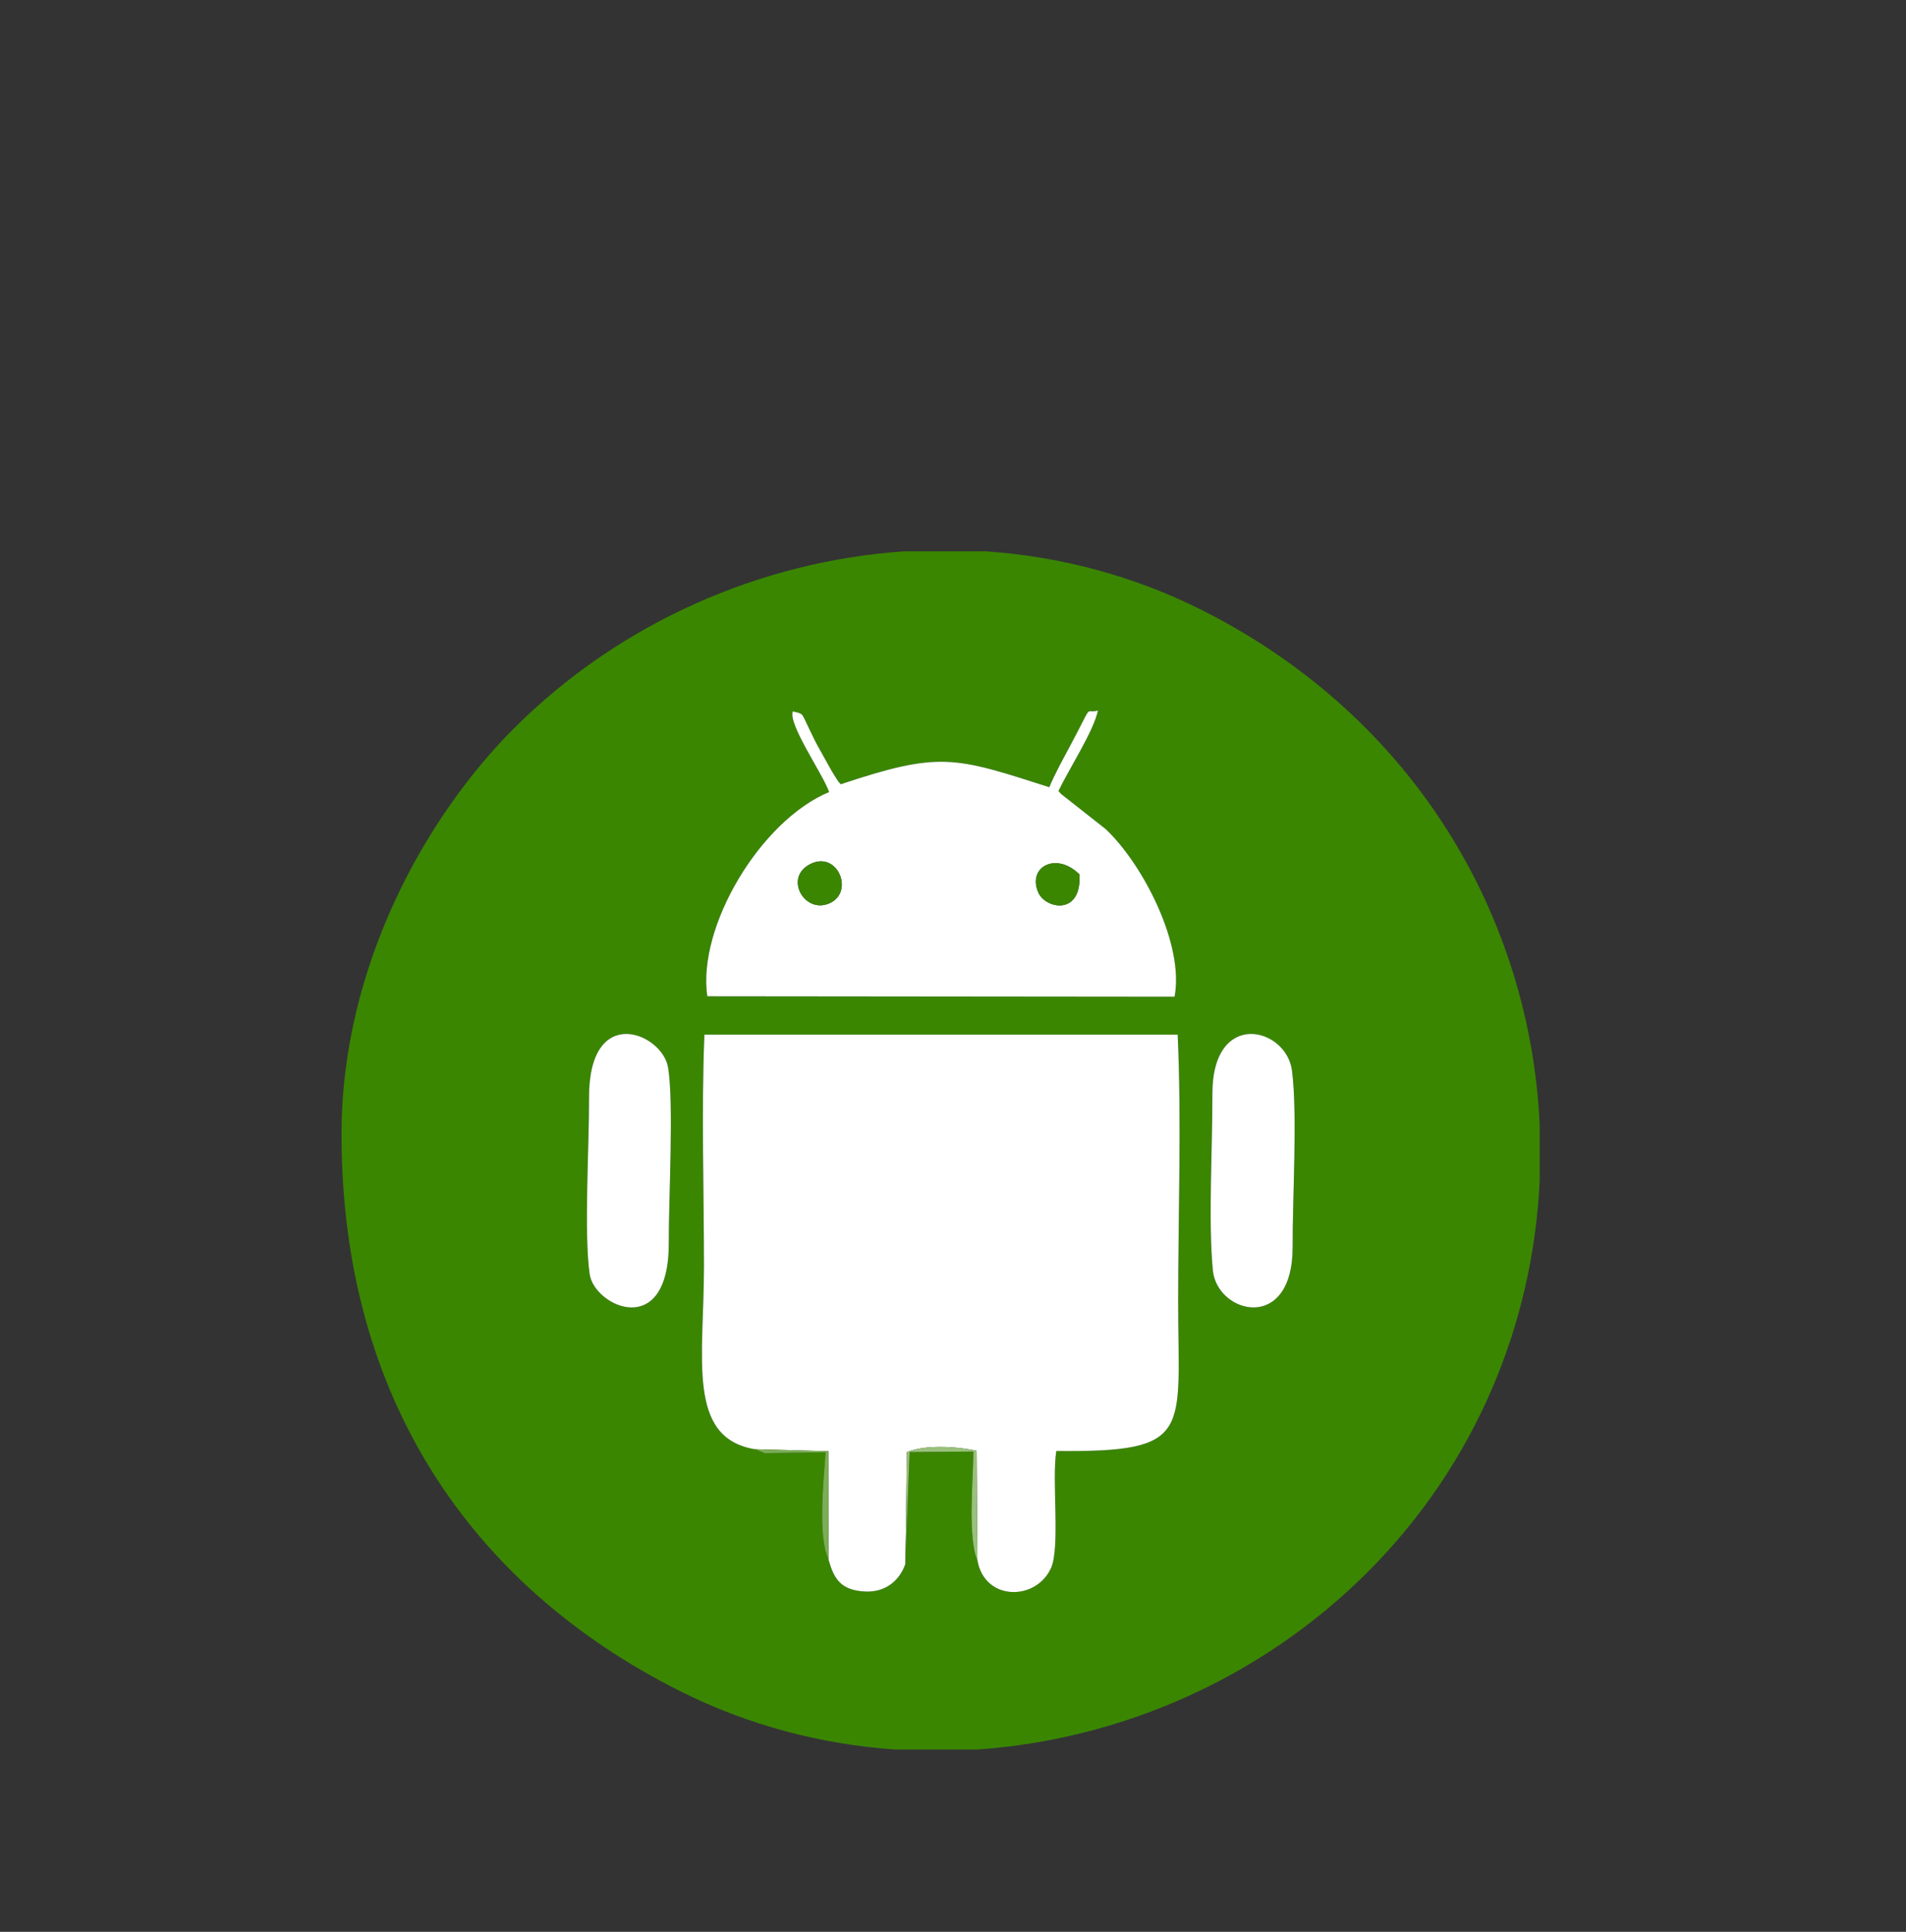 <?xml version="1.0" encoding="UTF-8"?>
<!DOCTYPE svg PUBLIC "-//W3C//DTD SVG 1.1//EN" "http://www.w3.org/Graphics/SVG/1.1/DTD/svg11.dtd">
<!-- Creator: CorelDRAW 2019 (64-Bit Evaluation Version) -->
<svg xmlns="http://www.w3.org/2000/svg" xml:space="preserve" width="148mm" height="150mm" version="1.1" style="shape-rendering:geometricPrecision; text-rendering:geometricPrecision; image-rendering:optimizeQuality; fill-rule:evenodd; clip-rule:evenodd"
viewBox="0 0 14800 15000"
 xmlns:xlink="http://www.w3.org/1999/xlink"
 xmlns:xodm="http://www.corel.com/coreldraw/odm/2003">
 <rect x="0" y="0" width="14800" height="15000" fill="#333333" stroke="none"/>
 <defs>
  <style type="text/css">
   <![CDATA[
    .fil0 {fill:#3A8601}
    .fil3 {fill:#7BAE55}
    .fil2 {fill:#99C17B}
    .fil1 {fill:#FEFFFE}
   ]]>
  </style>
 </defs>
 <g id="Layer_x0020_1">
  <g id="_2029151616288">
   <g id="_2029135101856">
    <path class="fil0" d="M7589.92 12116.04c-77.73,-170.88 -32.82,-636.15 -31.31,-845.3l-495.83 3.85 -33.3 870.54c-43.22,122.88 -148.81,220.98 -314.11,212.27 -188.22,-9.92 -240.36,-99.57 -282,-248.2 -85.66,-189.26 -38.11,-596.84 -22.87,-832.24l-471.35 6.33 -79.87 -30.89c-529.5,-90.53 -393.05,-707.06 -393.05,-1420.42 0,-588.51 -20.5,-1214.76 3.51,-1798.62l3674.74 -0.02c30.87,668.47 3.9,1401.69 3.9,2077.74 0,1014.86 123.01,1166.24 -946.11,1155.37 -36.56,226.92 31.99,750.01 -41.89,910.81 -117.05,254.71 -514.83,255.95 -570.46,-61.22zm-568.68 -7835.16l633.88 0c575.69,39.78 1145.18,188.71 1674.66,454.82 1668.39,838.52 2551.3,2401.02 2625.63,3994.01l0 441.72c-52.35,1107.5 -496.67,2198.8 -1341.25,3040.71 -822.7,820.09 -1912.79,1295.6 -3026.17,1372.25l-637.6 0c-575.02,-39.97 -1143.86,-188.94 -1672.86,-454.82 -1617.23,-812.81 -2625.63,-2277.71 -2625.63,-4320.98 0,-1325.49 671.79,-2487.69 1341.25,-3155.46 822.47,-820.39 1913.66,-1296 3028.09,-1372.25zm-2442.32 5613.12c-46.08,-315.06 -3.18,-1007.75 -5.25,-1364.84 -4.33,-746.24 568.12,-509.13 613.69,-241.88 46.54,272.93 4.03,1033.23 5.76,1359.02 4.09,765.65 -577.32,499.8 -614.2,247.7zm4838.76 -31.02c-36.63,-389.24 -2.13,-955.98 -3.66,-1365.46 -2.48,-667.21 574.78,-522.46 618.25,-184.51 43.73,340 3.28,989.83 5.04,1364.55 3.16,677.58 -587.68,524.76 -619.63,185.42zm-2979.52 -3713.27c-49.45,-140.85 -320.4,-526.91 -281.93,-626.03 87.14,21.22 65.46,10.6 121.51,123.59 24.83,50.02 40.39,87.69 72.25,145.51 32.09,58.2 58.93,106.24 88.2,158.33 14.3,25.44 30.1,53.53 47.13,79.59 51.13,78.21 10.51,18.92 43.04,58.59 770.7,-256.06 879.37,-214.39 1619.5,23.15 39.36,-97.47 112.98,-230.13 164.72,-327.11 184.56,-345.89 102.44,-239.62 212.64,-267.97 -31.71,157.78 -227.39,458.67 -306.29,624.22 30.45,35.17 10.64,14.38 54.81,50.42l313.8 247.28c290.92,276.11 609.48,898.15 532.87,1299.91l-3628.32 -3.57c-78.81,-541.56 413.48,-1364.43 946.07,-1585.91z"/>
    <path class="fil1" d="M5859.28 11252.4l572.9 16 1.19 840.8c41.64,148.63 93.78,238.28 282,248.2 165.3,8.71 270.89,-89.39 314.11,-212.27l11.91 -869.78c139.07,-58.82 384.11,-45.56 542.43,-10.54l6.1 851.23c55.63,317.17 453.41,315.93 570.46,61.22 73.88,-160.8 5.33,-683.89 41.89,-910.81 1069.12,10.87 946.11,-140.51 946.11,-1155.37 0,-676.05 26.97,-1409.27 -3.9,-2077.74l-3674.74 0.02c-24.01,583.86 -3.51,1210.11 -3.51,1798.62 0,713.36 -136.45,1329.89 393.05,1420.42z"/>
    <path class="fil1" d="M8381.77 6789.39c18.51,323.13 -262.72,268.19 -318.89,141.58 -87.87,-198.09 137.15,-321.28 318.89,-141.58zm-2107.95 -69.93c221.93,-136.66 370.95,207.32 164.55,295.35 -187.19,79.83 -343.69,-185.06 -164.55,-295.35zm164.34 -569.75c-532.59,221.48 -1024.88,1044.35 -946.07,1585.91l3628.32 3.57c76.61,-401.76 -241.95,-1023.8 -532.87,-1299.91l-313.8 -247.28c-44.17,-36.04 -24.36,-15.25 -54.81,-50.42 78.9,-165.55 274.58,-466.44 306.29,-624.22 -110.2,28.35 -28.08,-77.92 -212.64,267.97 -51.74,96.98 -125.36,229.64 -164.72,327.11 -740.13,-237.54 -848.8,-279.21 -1619.5,-23.15 -32.53,-39.67 8.09,19.62 -43.04,-58.59 -17.03,-26.06 -32.83,-54.15 -47.13,-79.59 -29.27,-52.09 -56.11,-100.13 -88.2,-158.33 -31.86,-57.82 -47.42,-95.49 -72.25,-145.51 -56.05,-112.99 -34.37,-102.37 -121.51,-123.59 -38.47,99.12 232.48,485.18 281.93,626.03z"/>
    <path class="fil1" d="M9417.68 9862.98c31.95,339.34 622.79,492.16 619.63,-185.42 -1.76,-374.72 38.69,-1024.55 -5.04,-1364.55 -43.47,-337.95 -620.73,-482.7 -618.25,184.51 1.53,409.48 -32.97,976.22 3.66,1365.46z"/>
    <path class="fil1" d="M4578.92 9894c36.88,252.1 618.29,517.95 614.2,-247.7 -1.73,-325.79 40.78,-1086.09 -5.76,-1359.02 -45.57,-267.25 -618.02,-504.36 -613.69,241.88 2.07,357.09 -40.83,1049.78 5.25,1364.84z"/>
    <path class="fil0" d="M6273.82 6719.46c-179.14,110.29 -22.64,375.18 164.55,295.35 206.4,-88.03 57.38,-432.01 -164.55,-295.35z"/>
    <path class="fil0" d="M8381.77 6789.39c-181.74,-179.7 -406.76,-56.51 -318.89,141.58 56.17,126.61 337.4,181.55 318.89,-141.58z"/>
    <path class="fil2" d="M7029.48 12145.13l33.3 -870.54 495.83 -3.85c-1.51,209.15 -46.42,674.42 31.31,845.3l-6.1 -851.23c-158.32,-35.02 -403.36,-48.28 -542.43,10.54l-11.91 869.78z"/>
    <path class="fil3" d="M6433.37 12109.2l-1.19 -840.8 -572.9 -16 79.87 30.89 471.35 -6.33c-15.24,235.4 -62.79,642.98 22.87,832.24z"/>
   </g>
  </g>
 </g>
</svg>
